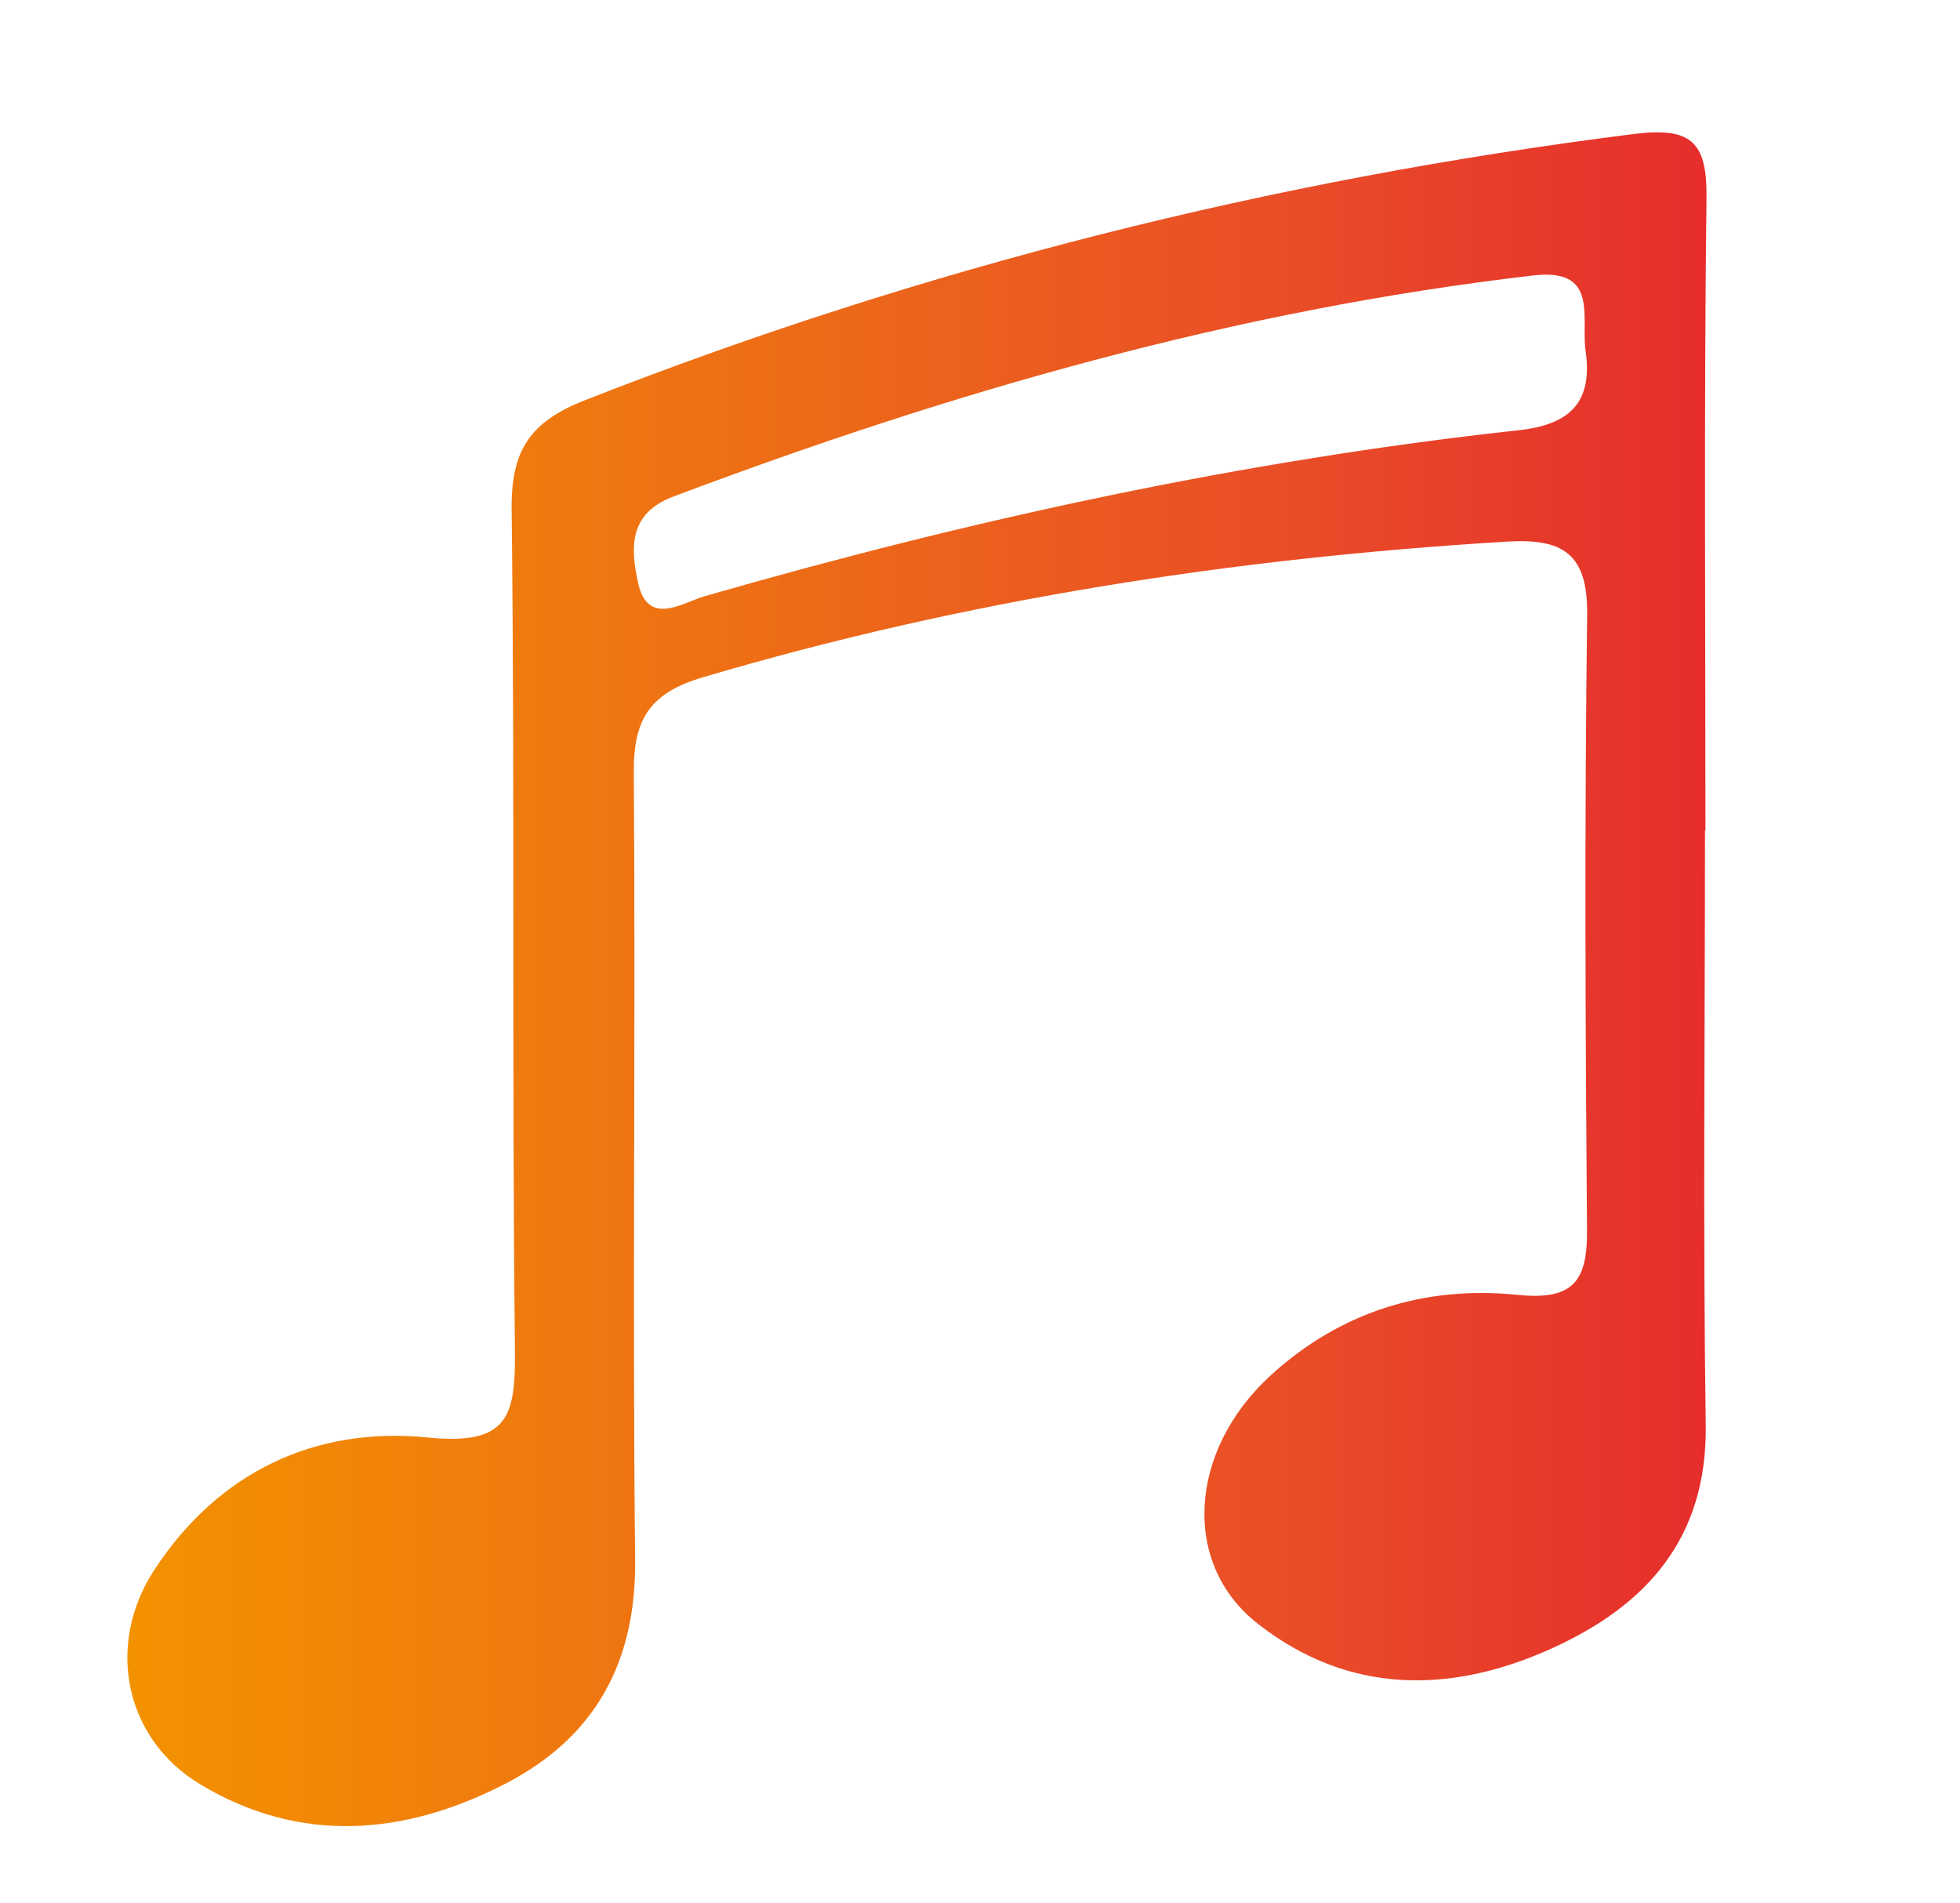 <?xml version="1.0" encoding="utf-8"?>
<!-- Generator: Adobe Illustrator 24.0.1, SVG Export Plug-In . SVG Version: 6.00 Build 0)  -->
<svg version="1.1" id="page_note" xmlns="http://www.w3.org/2000/svg" xmlns:xlink="http://www.w3.org/1999/xlink" x="0px" y="0px"
	 viewBox="0 0 131.74 127.91" style="enable-background:new 0 0 131.74 127.91;" xml:space="preserve">
<style type="text/css">
	.st0{fill:url(#SVGID_1_);}
</style>
<g>
	<linearGradient id="SVGID_1_" gradientUnits="userSpaceOnUse" x1="8.546" y1="65.809" x2="114.697" y2="65.809">
		<stop  offset="0" style="stop-color:#F39200"/>
		<stop  offset="0.739" style="stop-color:#E94D28"/>
		<stop  offset="1" style="stop-color:#E62D2C"/>
		<stop  offset="1" style="stop-color:#E52428"/>
	</linearGradient>
	<path class="st0" d="M114.6,55.79c0,13.32-0.14,26.65,0.05,39.97c0.11,7.62-3.98,12.13-10.32,15.01
		c-6.82,3.1-13.72,3.13-19.82-1.67c-5.12-4.03-4.61-11.61,0.87-16.64c4.67-4.29,10.38-6.07,16.58-5.44
		c3.64,0.37,4.73-0.77,4.71-4.25c-0.11-13.82-0.17-27.65,0.01-41.47c0.05-4.12-1.67-5.13-5.41-4.9
		c-18.34,1.11-36.37,3.89-54.03,9.12c-3.55,1.05-4.66,2.8-4.64,6.36c0.13,17.65-0.1,35.31,0.09,52.96
		c0.07,6.96-2.76,11.96-8.73,15.04c-6.73,3.47-13.77,4.09-20.5,0.04c-5.09-3.06-6.38-9.38-3.09-14.41c4.3-6.59,10.83-9.66,18.38-8.9
		c5.45,0.55,5.91-1.45,5.86-5.92c-0.21-18.82,0-37.64-0.22-56.45c-0.05-3.97,1.23-5.89,4.92-7.34
		c22.75-8.93,46.23-14.83,70.47-17.89c3.87-0.49,4.97,0.48,4.92,4.31c-0.17,14.15-0.07,28.31-0.07,42.47
		C114.62,55.79,114.61,55.79,114.6,55.79z M106.55,23.4c-0.23-2.24,0.82-5.38-3.47-4.89c-19.96,2.31-39.1,7.81-57.84,14.87
		c-3.05,1.15-2.83,3.54-2.36,5.75c0.64,3.04,3.02,1.36,4.45,0.95c17.94-5.17,36.12-9.12,54.69-11.16
		C105.61,28.54,107.11,26.98,106.55,23.4z"/>
</g>
</svg>
